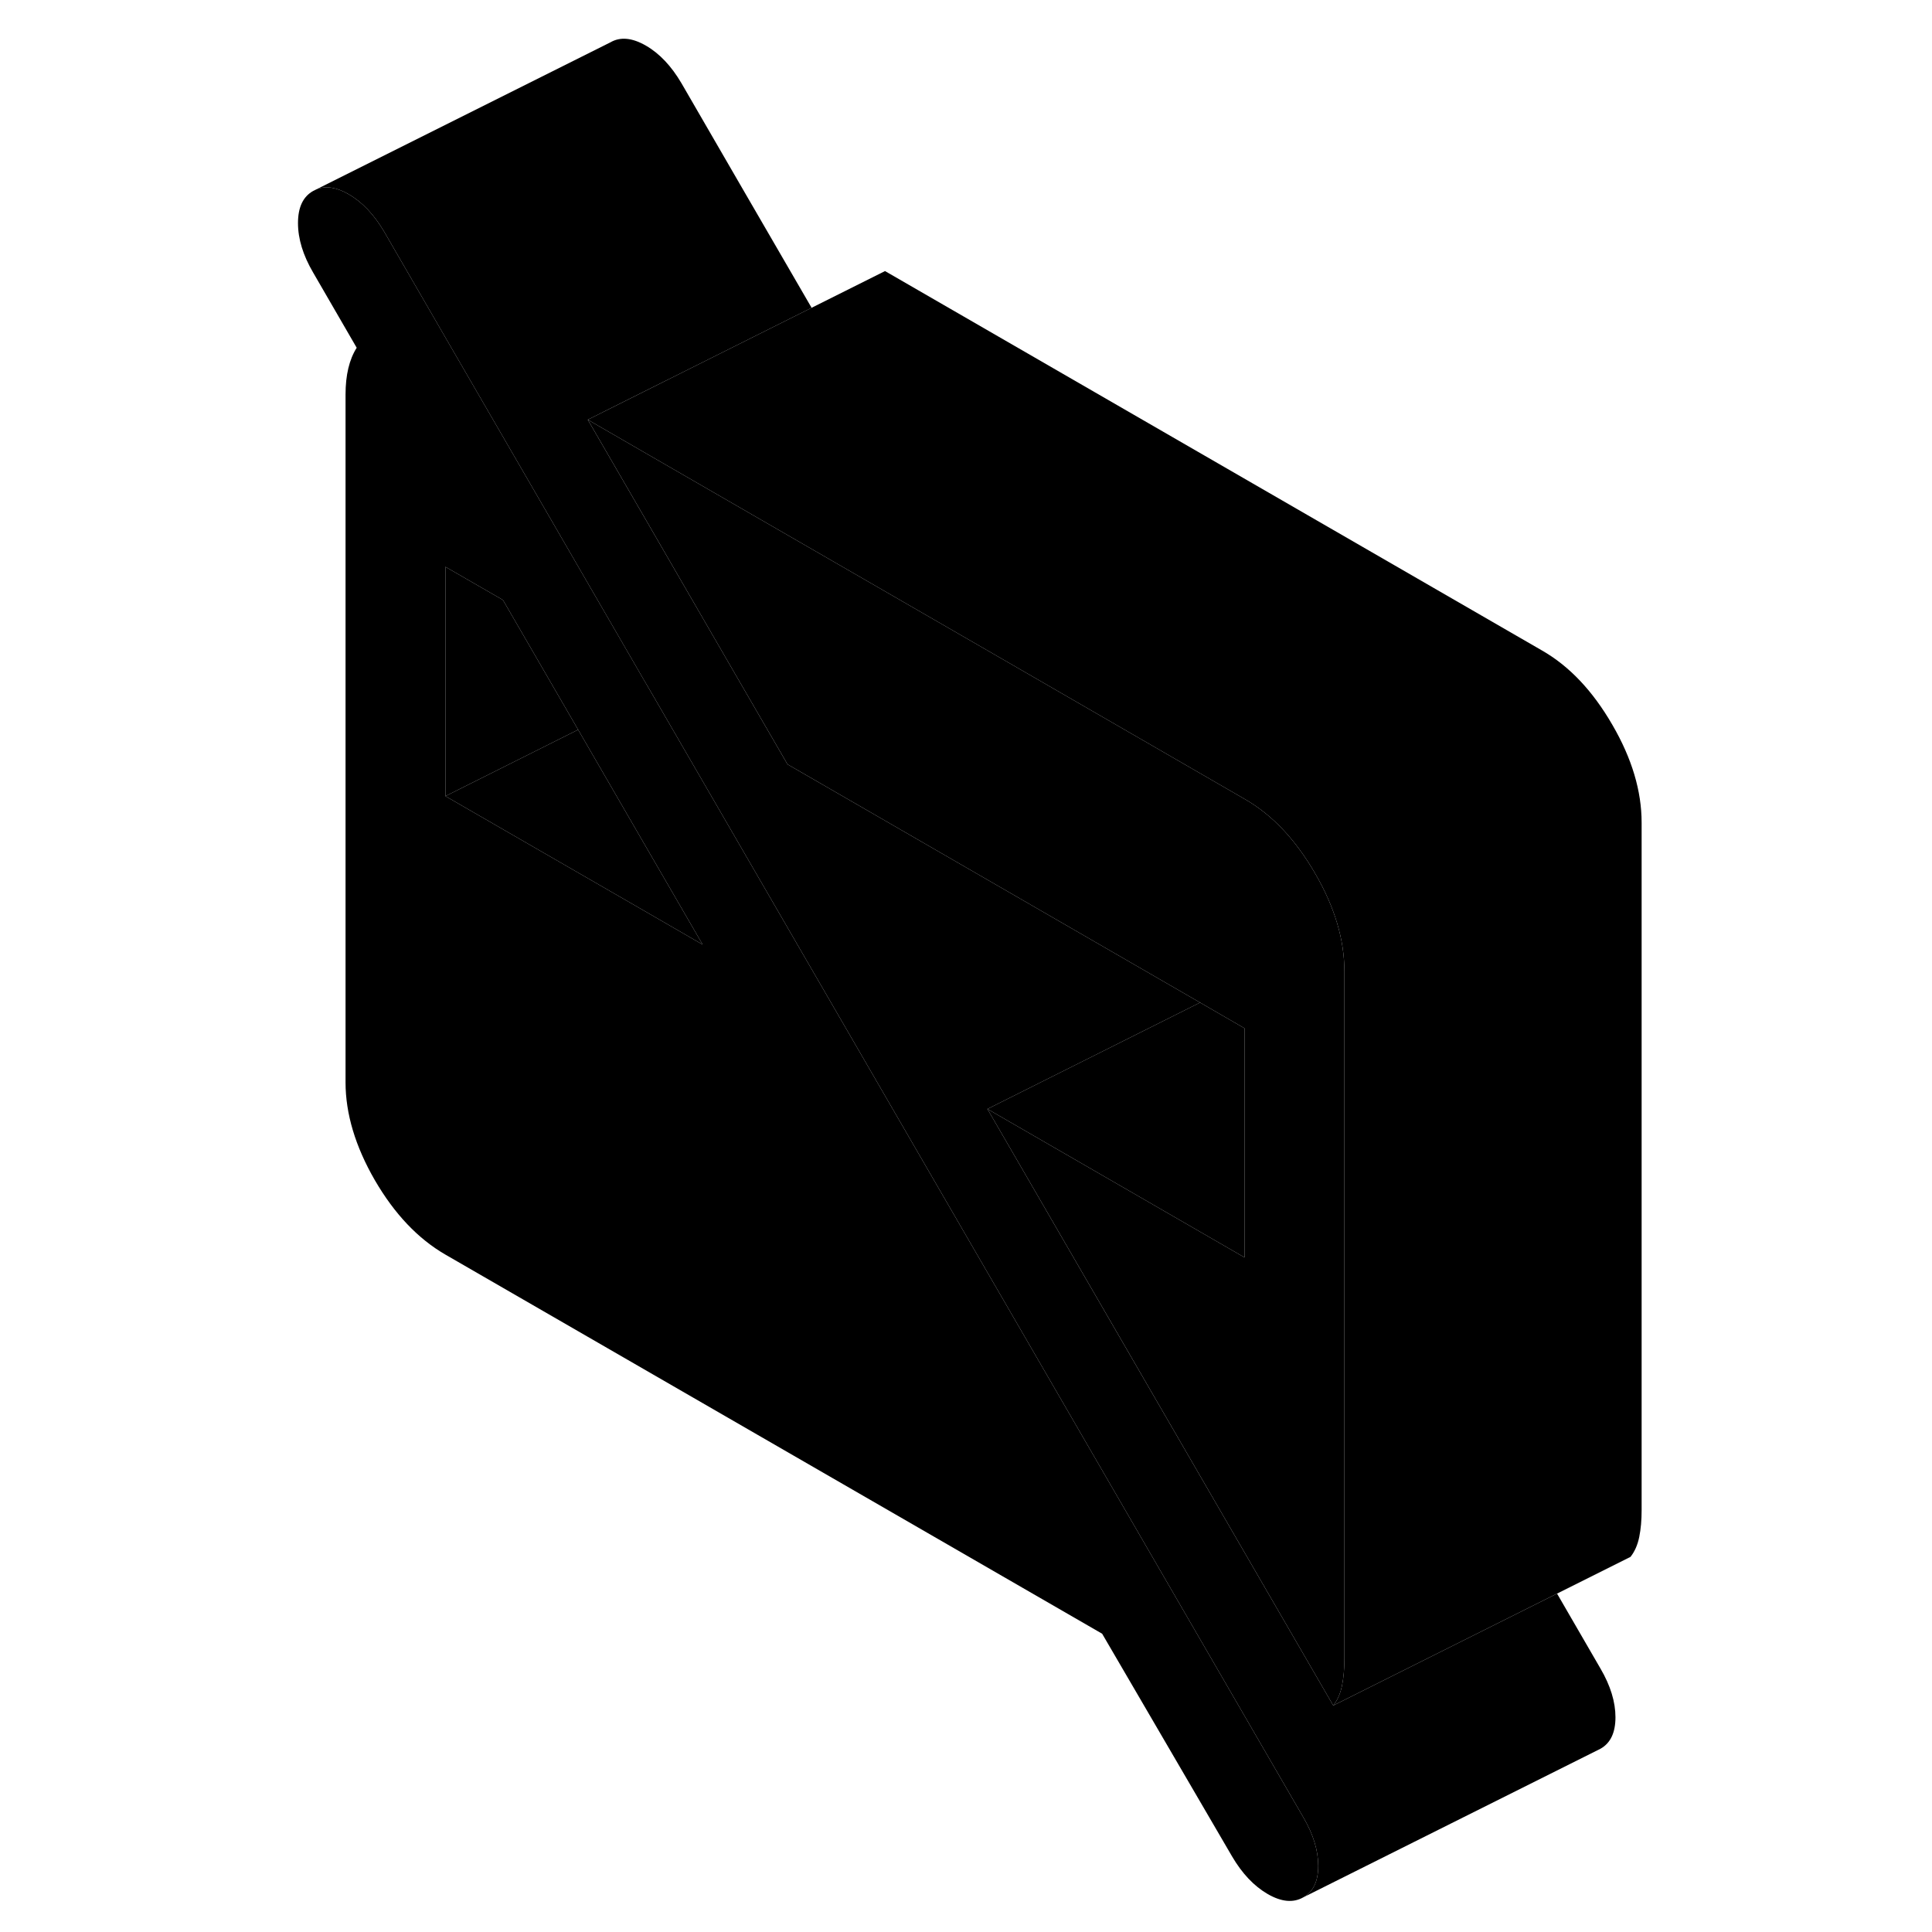 <svg width="24" height="24" viewBox="0 0 95 130" class="pr-icon-iso-duotone-secondary" xmlns="http://www.w3.org/2000/svg" stroke-width="1px" stroke-linecap="round" stroke-linejoin="round">
    <path d="M70.191 122.27L47.471 83.08L26.341 46.63L25.751 45.62L19.191 34.3L12.471 22.71L8.361 15.61C7.681 14.45 6.881 13.6 5.961 13.07C5.151 12.6 4.431 12.49 3.811 12.73L3.571 12.85C2.891 13.23 2.551 13.95 2.551 15.01C2.551 16.07 2.891 17.18 3.571 18.34L6.501 23.4C6.001 24.19 5.751 25.24 5.751 26.55V72.83C5.751 74.94 6.411 77.14 7.721 79.41C9.041 81.68 10.621 83.35 12.471 84.42L56.661 109.93L65.401 124.91C66.081 126.07 66.881 126.91 67.791 127.44C68.721 127.98 69.521 128.05 70.191 127.67C70.871 127.29 71.201 126.58 71.201 125.55C71.201 124.52 70.871 123.43 70.191 122.27ZM25.751 61.23L12.471 53.57V38.14L16.341 40.37L21.401 49.1L25.751 56.61L29.781 63.56L25.751 61.23Z" class="pr-icon-iso-duotone-primary-stroke" stroke-linejoin="round"/>
    <path d="M21.401 49.1L12.471 53.57V38.14L16.341 40.37L21.401 49.1Z" class="pr-icon-iso-duotone-primary-stroke" stroke-linejoin="round"/>
    <path d="M29.781 63.56L25.751 61.23L12.471 53.57L21.401 49.1L25.751 56.61L29.781 63.56Z" class="pr-icon-iso-duotone-primary-stroke" stroke-linejoin="round"/>
    <path d="M91.201 115.55C91.201 116.58 90.871 117.29 90.191 117.67L70.191 127.67C70.871 127.29 71.201 126.58 71.201 125.55C71.201 124.52 70.871 123.43 70.191 122.27L47.471 83.08L26.341 46.63L25.75 45.62L19.191 34.3L12.47 22.71L8.361 15.61C7.681 14.45 6.881 13.6 5.961 13.07C5.151 12.6 4.431 12.49 3.811 12.73L23.571 2.85C24.241 2.46 25.041 2.54 25.961 3.07C26.881 3.6 27.68 4.45 28.36 5.61L32.471 12.71L37.111 20.71L25.75 26.39L22.05 28.24L25.75 34.62L31.281 44.17L35.49 51.43L63.251 67.46L48.941 74.62L57.05 88.61L72.211 114.76L82.35 109.69L87.271 107.23L90.191 112.27C90.871 113.43 91.201 114.53 91.201 115.55Z" class="pr-icon-iso-duotone-primary-stroke" stroke-linejoin="round"/>
    <path d="M66.241 69.19V84.61L48.941 74.62L63.251 67.46L64.701 68.3L66.241 69.19Z" class="pr-icon-iso-duotone-primary-stroke" stroke-linejoin="round"/>
    <path d="M72.961 65.35V111.63C72.961 112.28 72.911 112.87 72.801 113.42C72.691 113.96 72.491 114.41 72.211 114.76L57.051 88.61L48.941 74.62L66.241 84.61V69.19L64.701 68.3L63.251 67.46L35.491 51.43L31.281 44.17L25.751 34.62L22.051 28.24L25.751 30.38L32.471 34.26L41.671 39.57L51.251 45.1L66.241 53.76C68.101 54.82 69.671 56.49 70.991 58.77C72.311 61.04 72.961 63.23 72.961 65.35Z" class="pr-icon-iso-duotone-primary-stroke" stroke-linejoin="round"/>
    <path d="M92.961 55.35V101.63C92.961 102.28 92.911 102.87 92.801 103.42C92.691 103.96 92.491 104.41 92.211 104.76L87.271 107.23L82.351 109.69L72.211 114.76C72.491 114.41 72.691 113.96 72.801 113.42C72.911 112.87 72.961 112.28 72.961 111.63V65.35C72.961 63.23 72.311 61.04 70.991 58.77C69.671 56.49 68.101 54.82 66.241 53.76L51.251 45.1L41.671 39.57L32.471 34.26L25.751 30.38L22.051 28.24L25.751 26.39L37.111 20.71L42.051 18.24L86.241 43.76C88.101 44.82 89.671 46.49 90.991 48.77C92.311 51.04 92.961 53.23 92.961 55.35Z" class="pr-icon-iso-duotone-primary-stroke" stroke-linejoin="round"/>
</svg>